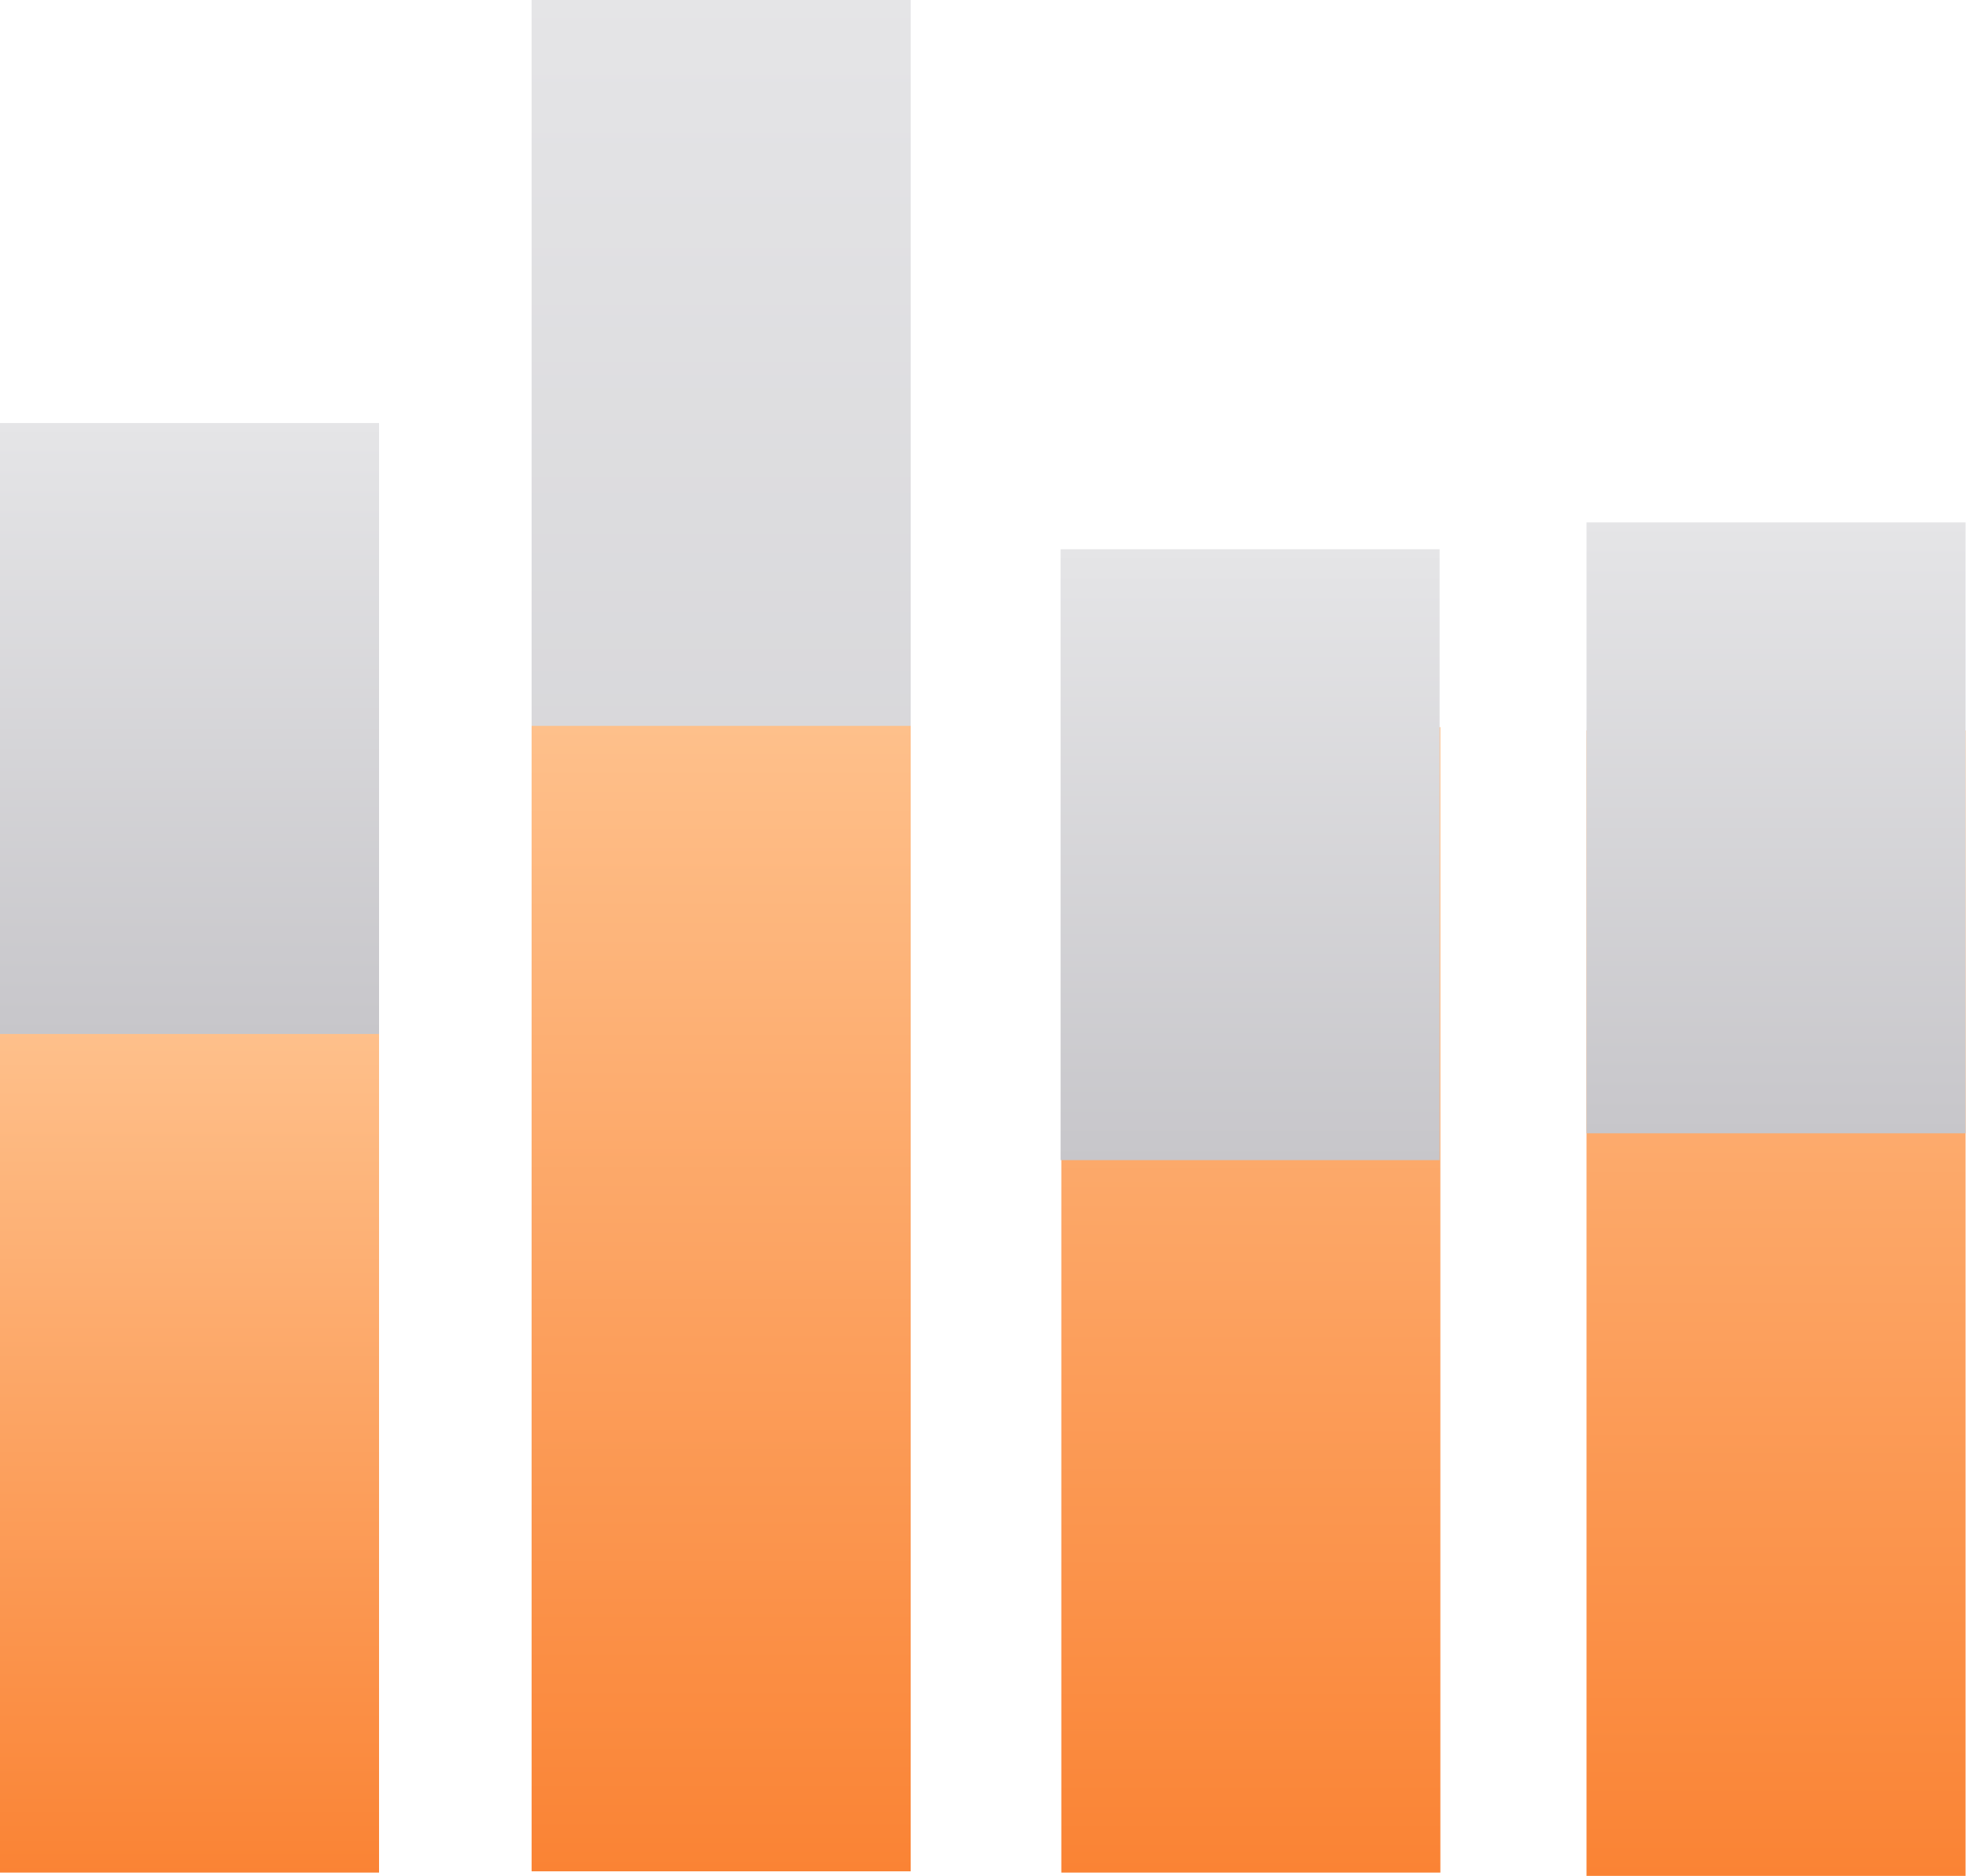 <?xml version="1.0" encoding="UTF-8"?>
<svg width="1073px" height="1024px" viewBox="0 0 1073 1024" version="1.1" xmlns="http://www.w3.org/2000/svg" xmlns:xlink="http://www.w3.org/1999/xlink">
    <title>编组</title>
    <defs>
        <linearGradient x1="50%" y1="0%" x2="50%" y2="100%" id="linearGradient-1">
            <stop stop-color="#FEC08B" offset="0%"></stop>
            <stop stop-color="#FA8334" offset="100%"></stop>
        </linearGradient>
        <linearGradient x1="50%" y1="0%" x2="50%" y2="100%" id="linearGradient-2">
            <stop stop-color="#E5E5E7" offset="0%"></stop>
            <stop stop-color="#C7C6CA" offset="100%"></stop>
        </linearGradient>
        <linearGradient x1="50%" y1="0%" x2="50%" y2="100%" id="linearGradient-3">
            <stop stop-color="#FEC08B" offset="0%"></stop>
            <stop stop-color="#FA8334" offset="100%"></stop>
        </linearGradient>
        <linearGradient x1="50%" y1="0%" x2="50%" y2="100%" id="linearGradient-4">
            <stop stop-color="#E5E5E7" offset="0%"></stop>
            <stop stop-color="#C7C6CA" offset="100%"></stop>
        </linearGradient>
        <linearGradient x1="50%" y1="0%" x2="50%" y2="100%" id="linearGradient-5">
            <stop stop-color="#E5E5E7" offset="0%"></stop>
            <stop stop-color="#C7C6CA" offset="100%"></stop>
        </linearGradient>
        <linearGradient x1="50%" y1="0%" x2="50%" y2="100%" id="linearGradient-6">
            <stop stop-color="#FEC08B" offset="0%"></stop>
            <stop stop-color="#FA8334" offset="100%"></stop>
        </linearGradient>
        <linearGradient x1="50%" y1="0%" x2="50%" y2="100%" id="linearGradient-7">
            <stop stop-color="#E5E5E7" offset="0%"></stop>
            <stop stop-color="#C7C6CA" offset="100%"></stop>
        </linearGradient>
    </defs>
    <g id="页面-1" stroke="none" stroke-width="1" fill="none" fill-rule="evenodd">
        <g id="编组" fill-rule="nonzero">
            <polygon id="路径" fill="url(#linearGradient-1)" points="0 563.68 206.874 563.68 206.874 1022.21 0 1022.21"></polygon>
            <polygon id="路径" fill="url(#linearGradient-2)" points="290.149 0 497.025 0 497.025 958.745 290.149 958.745"></polygon>
            <polygon id="路径" fill="url(#linearGradient-3)" points="579.251 396.939 786.125 396.939 786.125 1022.21 579.251 1022.21"></polygon>
            <polygon id="路径" fill="url(#linearGradient-4)" points="0 230.939 206.872 230.939 206.872 564.419 0 564.419"></polygon>
            <polygon id="路径" fill="url(#linearGradient-3)" points="290.151 396.244 497.025 396.244 497.025 1021.516 290.151 1021.516"></polygon>
            <polygon id="路径" fill="url(#linearGradient-5)" points="578.844 299.809 785.716 299.809 785.716 633.29 578.844 633.29"></polygon>
            <polygon id="路径" fill="url(#linearGradient-6)" points="865.888 398.728 1072.762 398.728 1072.762 1024 865.888 1024"></polygon>
            <polygon id="路径" fill="url(#linearGradient-7)" points="865.888 285.155 1072.76 285.155 1072.76 618.635 865.888 618.635"></polygon>
        </g>
    </g>
</svg>